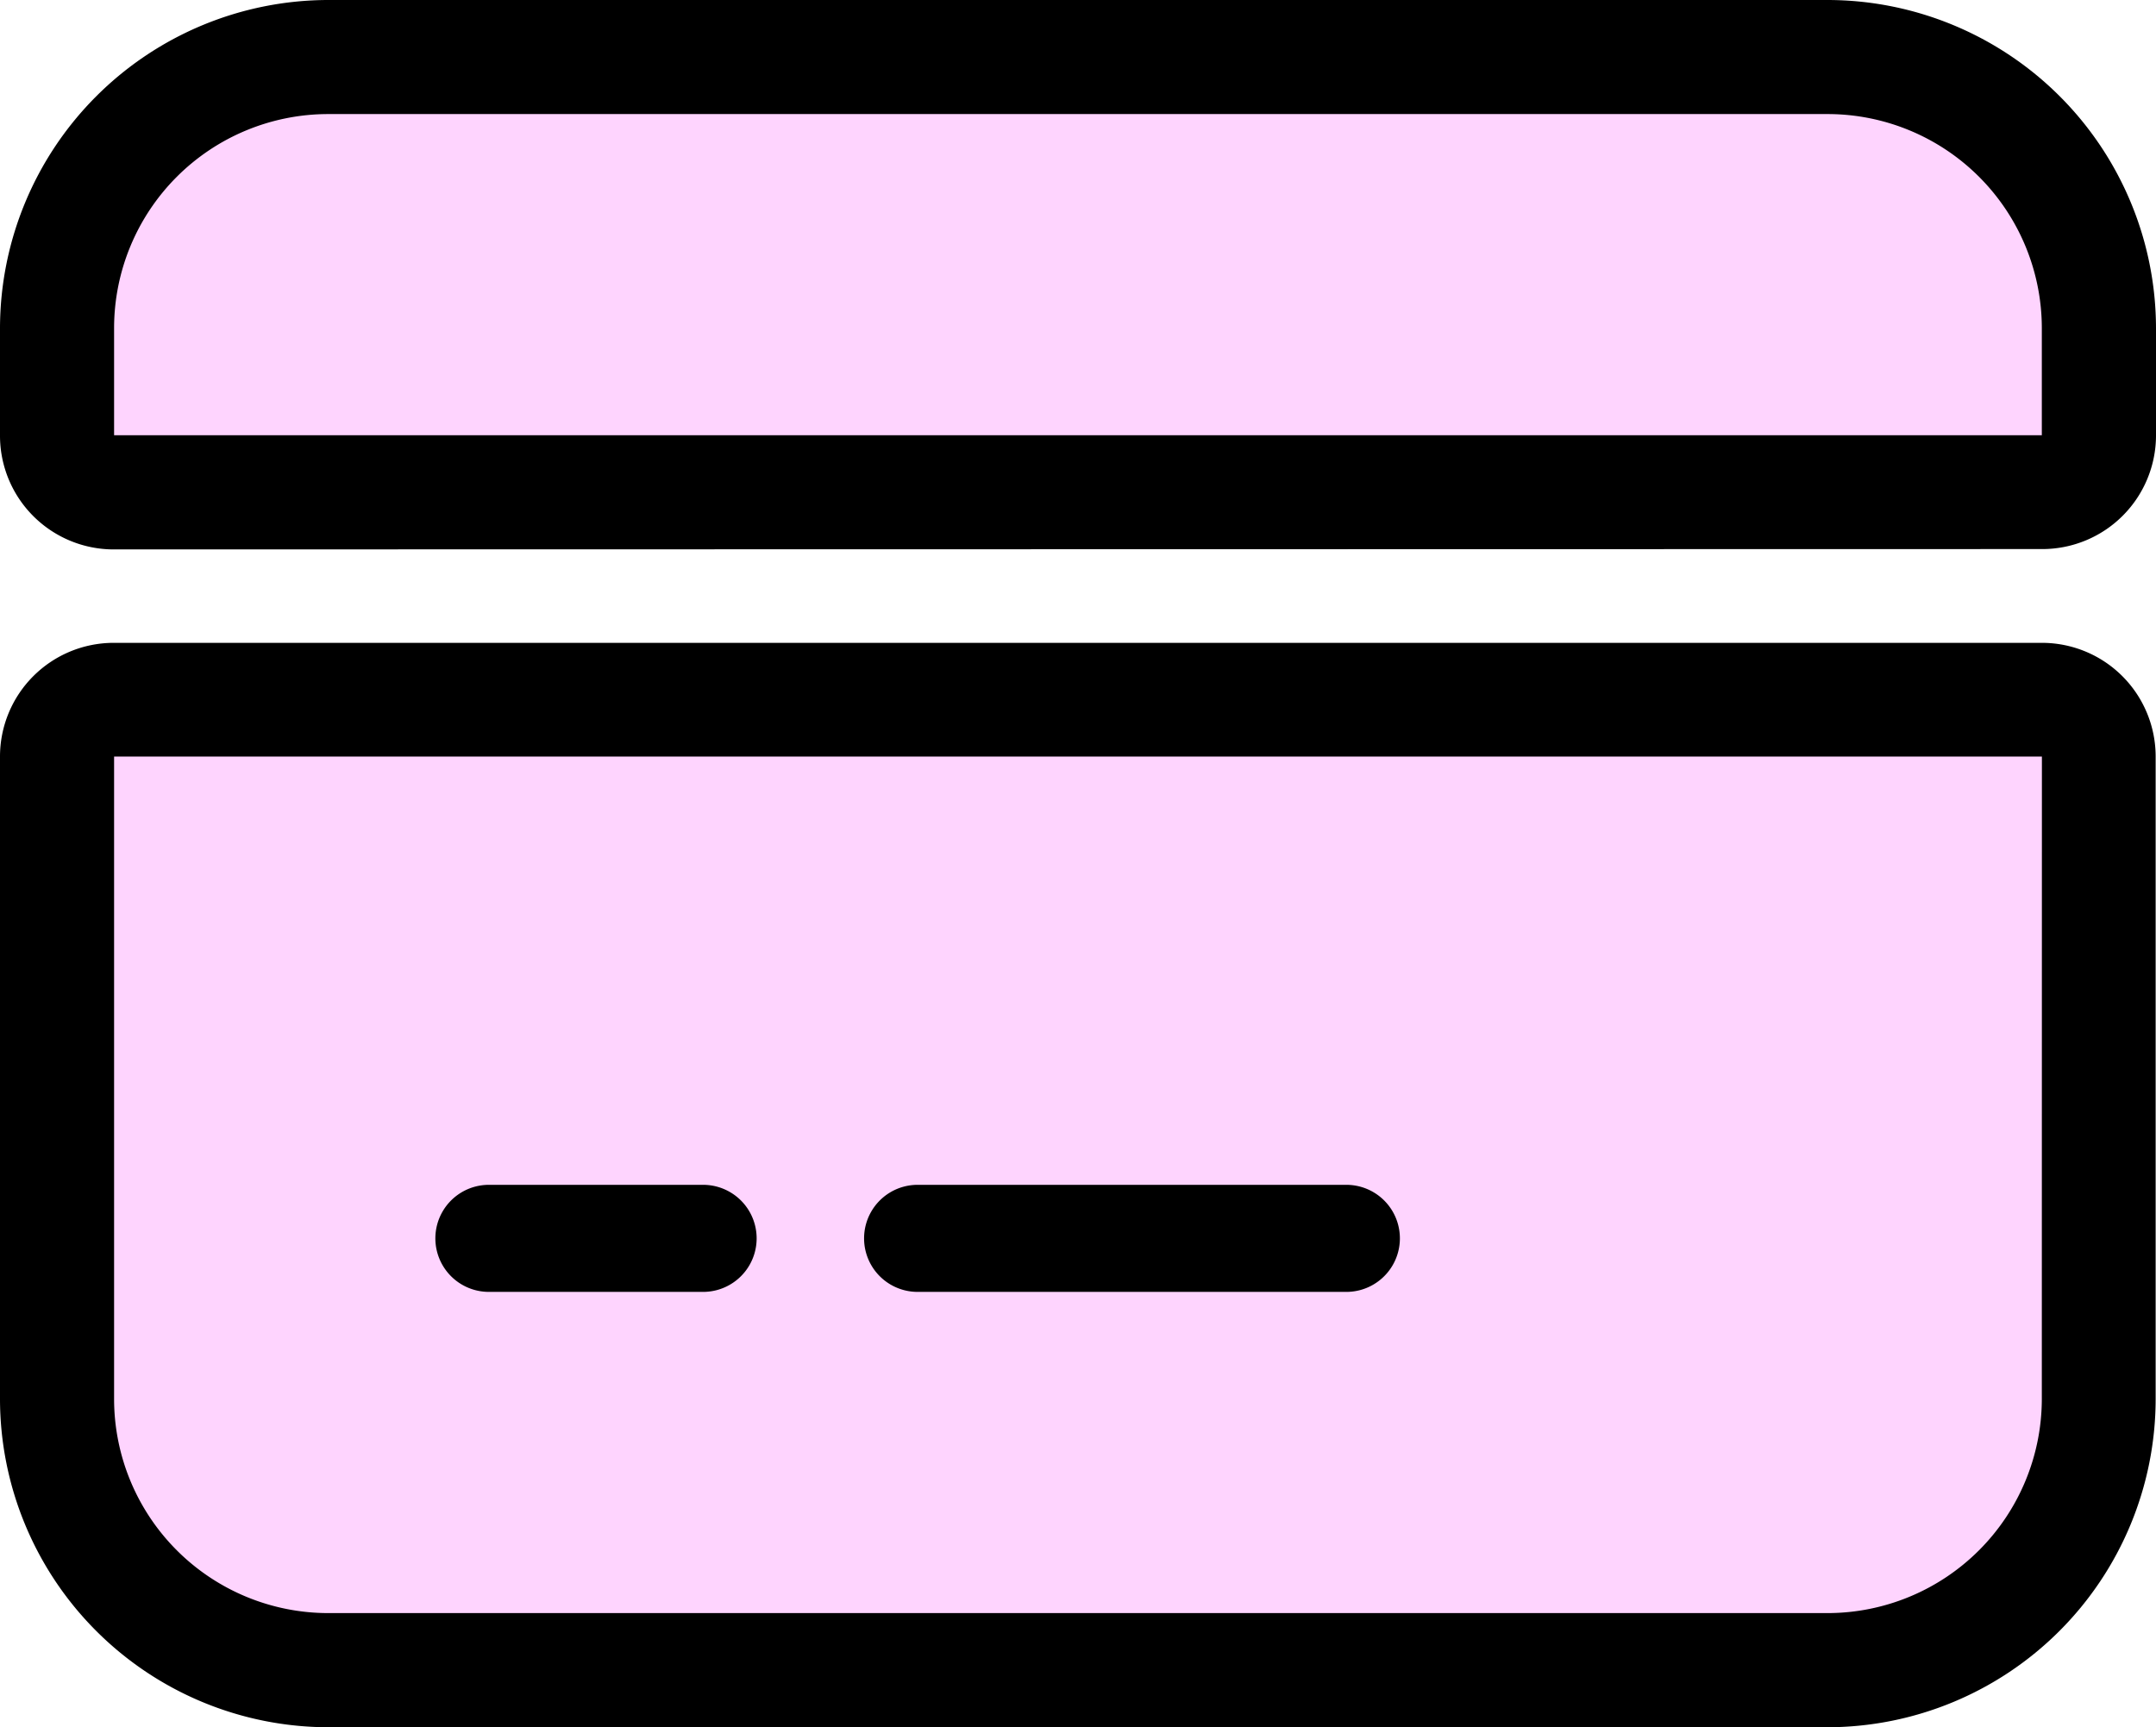 <svg xmlns="http://www.w3.org/2000/svg" width="24.642" height="19.746" viewBox="0 0 24.642 19.746">
  <g id="credit-card" transform="translate(-386.77 -845)">
    <path id="Trazado_12613" data-name="Trazado 12613" d="M1.3,6.281A1.3,1.3,0,0,1,0,4.977V3.752A3.757,3.757,0,0,1,3.753,0H20.89a3.757,3.757,0,0,1,3.752,3.752V4.977a1.3,1.3,0,0,1-1.3,1.3ZM3.753,19.746A3.757,3.757,0,0,1,0,15.993V8.649a1.3,1.3,0,0,1,1.3-1.3H23.338a1.3,1.3,0,0,1,1.3,1.3v7.345a3.756,3.756,0,0,1-3.752,3.752Z" transform="translate(386.77 845)"/>
    <path id="Trazado_12614" data-name="Trazado 12614" d="M24.585,5a2.449,2.449,0,0,1,2.448,2.448V8.672H5V7.448A2.448,2.448,0,0,1,7.448,5Zm2.448,14.689a2.451,2.451,0,0,1-2.448,2.448H7.448A2.449,2.449,0,0,1,5,19.689V12.345H27.034ZM9.284,17.241a.612.612,0,1,0,0,1.224h2.448a.612.612,0,1,0,0-1.224Zm4.9,1.224h4.9a.612.612,0,1,0,0-1.224h-4.9a.612.612,0,1,0,0,1.224" transform="translate(383.074 841.304)" fill="#fed4fe"/>
  </g>
</svg>
